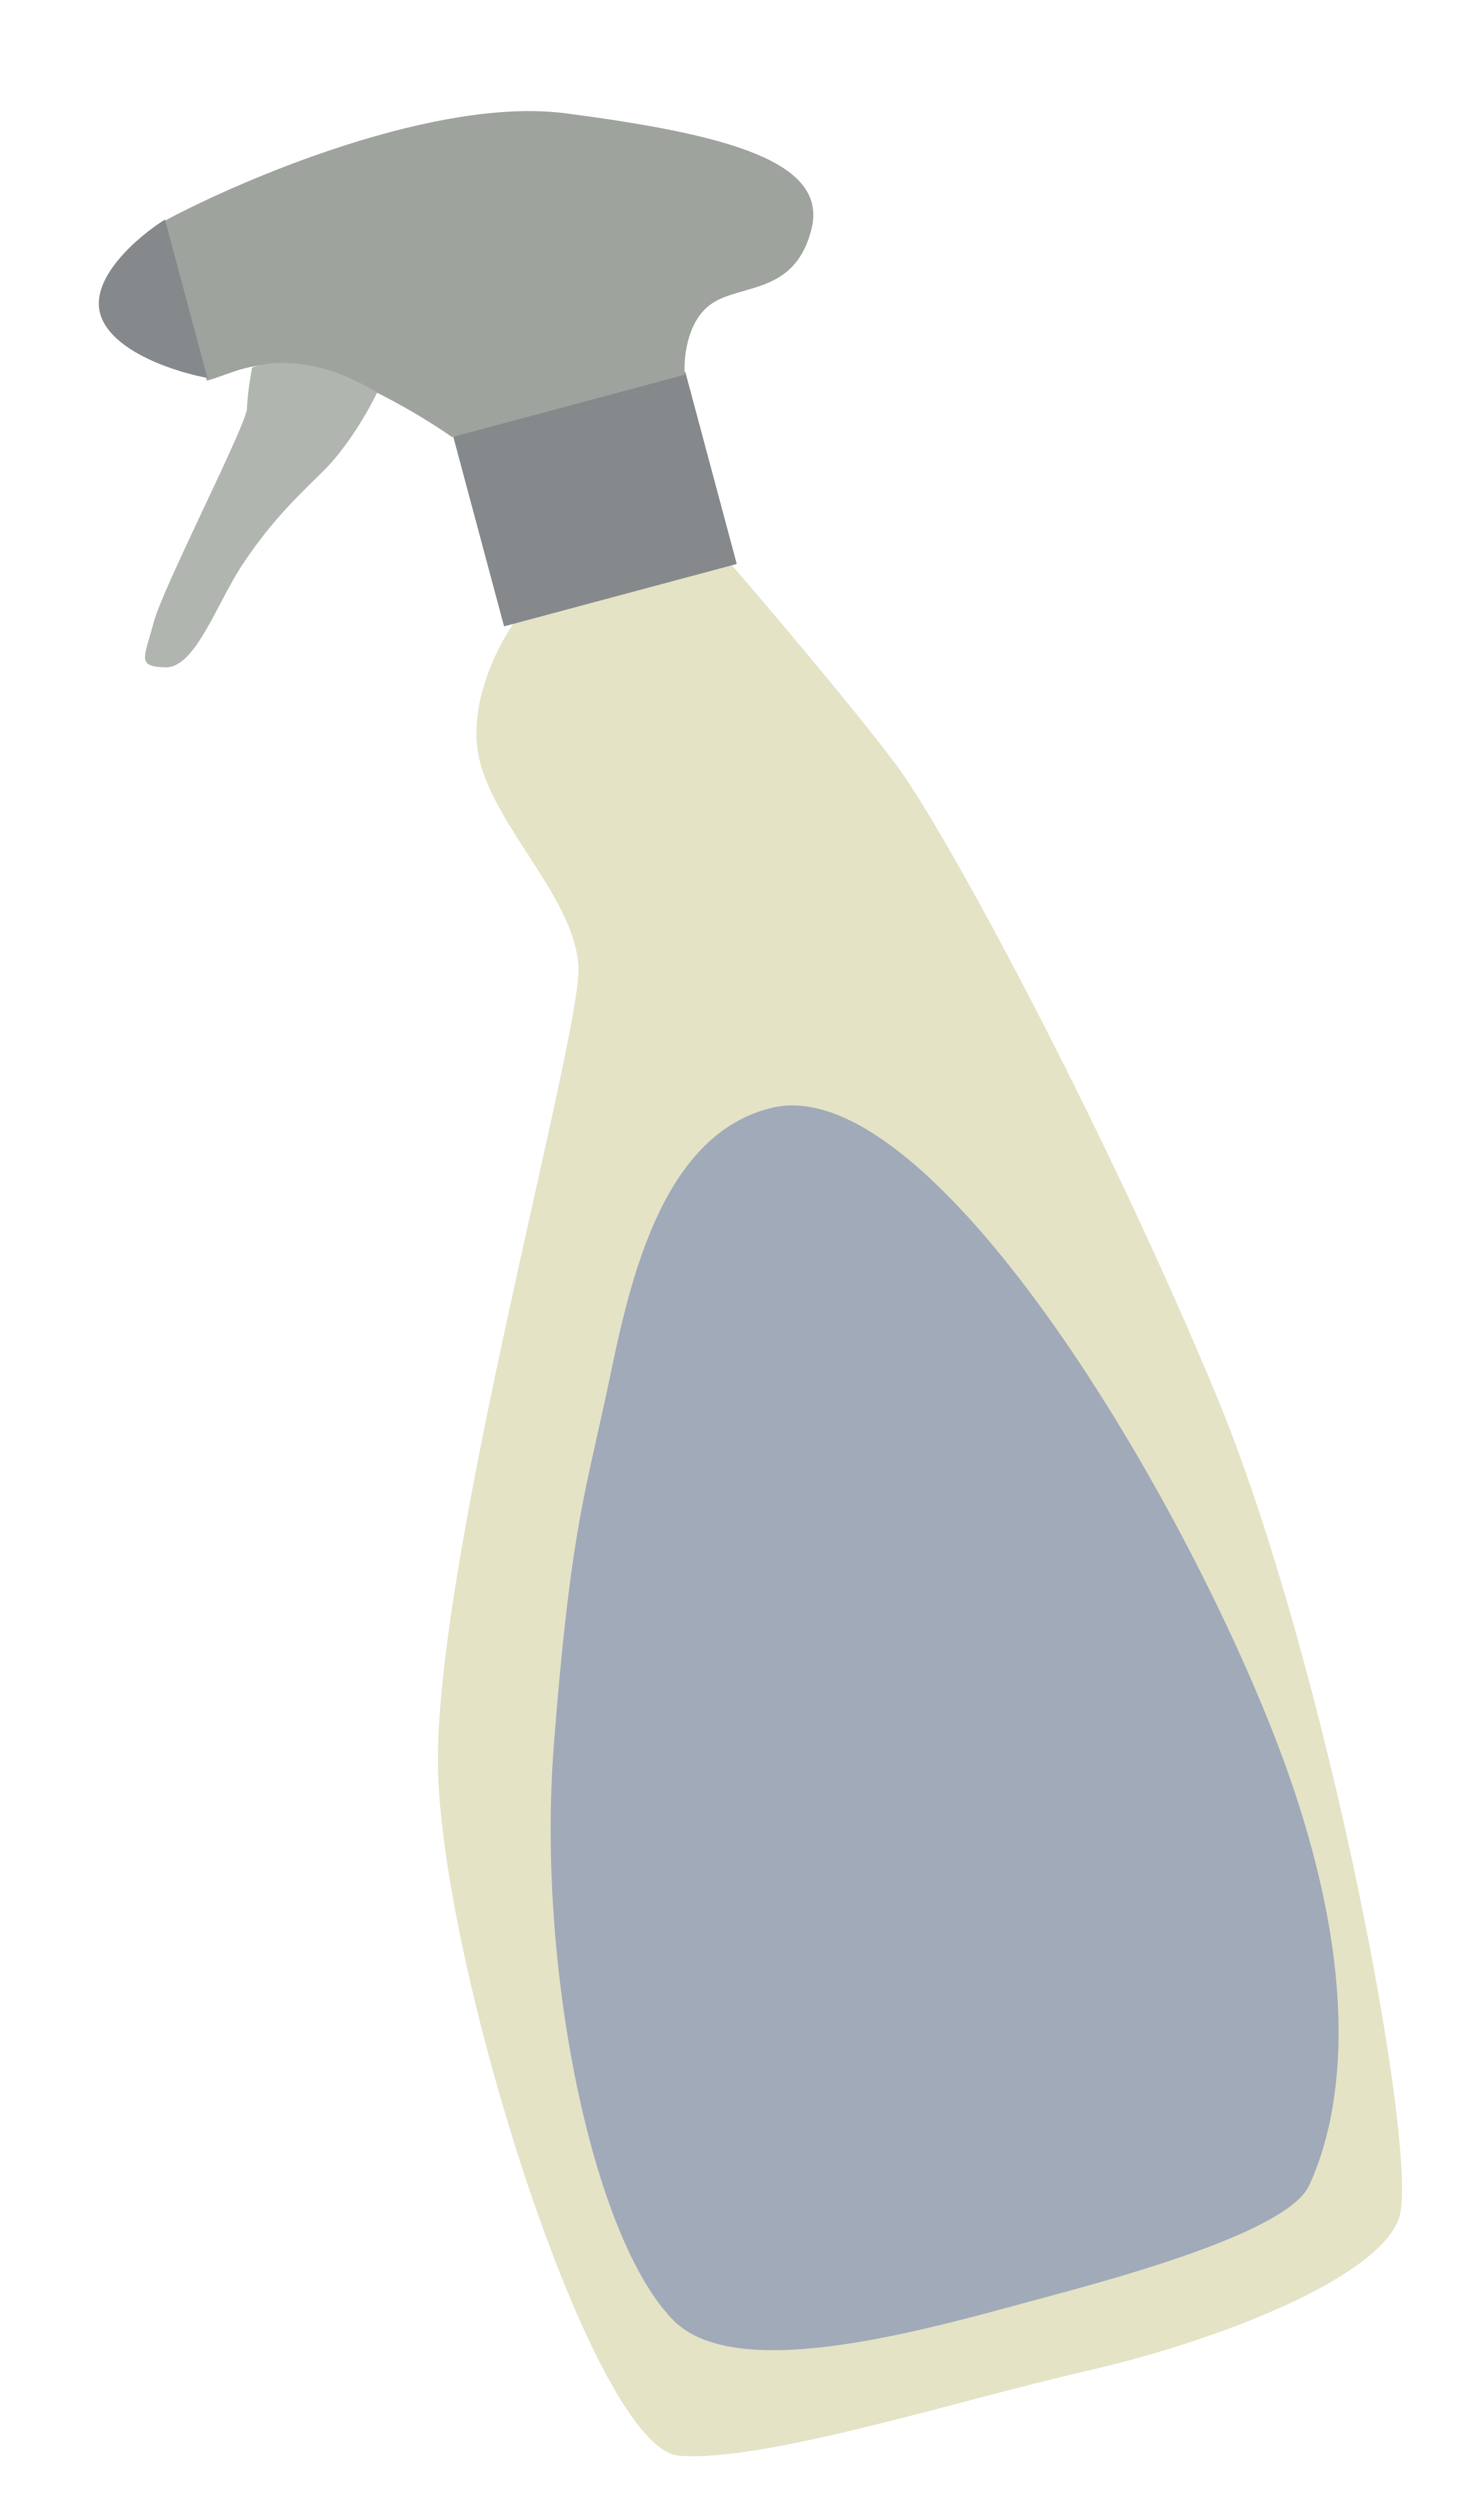 <svg width="135" height="230" viewBox="0 0 135 230" fill="none" xmlns="http://www.w3.org/2000/svg">
<path d="M44.185 70.159C42.837 65.126 45.787 59.358 47.431 57.104L67.189 51.81C70.676 55.844 78.608 65.195 82.442 70.32C87.234 76.725 101.945 104.253 112 128.533C122.055 152.813 130.781 198.626 128.712 204.15C126.643 209.673 111.964 215.381 100.035 218.104C88.106 220.827 70.35 226.531 62.495 225.915C54.64 225.299 40.852 181.788 40.314 163.003C39.776 144.218 53.586 95.088 53.233 88.912C52.879 82.737 45.871 76.451 44.185 70.159Z" fill="#E4E3C6"/>
<path d="M41.653 39.959L46.386 57.62L67.8 51.882L63.068 34.221L52.912 36.942L41.653 39.959Z" fill="#85898C"/>
<path d="M27.66 33.653C32.172 34.242 38.835 38.27 41.602 40.21L63.017 34.472C62.9 33.005 63.197 29.668 65.32 28.057C67.975 26.045 73.152 27.26 74.683 21.053C76.214 14.846 66.914 12.369 52.079 10.428C40.211 8.876 22.482 16.387 15.101 20.337L19.034 35.018C21.352 34.397 23.148 33.063 27.66 33.653Z" fill="#9FA39E"/>
<path d="M9.259 29C8.159 25.604 12.749 21.716 15.181 20.197L19.085 34.767C16.268 34.26 10.358 32.397 9.259 29Z" fill="#85898C"/>
<path d="M29.62 43.469C32 41.164 34.004 37.604 34.708 36.113C29.281 32.773 24.773 33.187 23.197 33.812C23.053 34.575 22.757 36.397 22.727 37.586C22.689 39.073 15.006 53.986 14.14 57.259C13.273 60.531 12.531 61.338 15.247 61.392C17.963 61.446 19.951 55.528 22.244 52.047C24.536 48.567 26.644 46.351 29.62 43.469Z" fill="#B1B5B0"/>
<path d="M71.022 101.913C59.906 104.589 57.462 120.666 55.585 129.233C53.709 137.8 52.412 141.927 50.964 160.586C49.38 180.988 54.503 205.88 61.969 213.455C67.942 219.515 86.028 214.065 96.173 211.346C103.958 209.26 118.547 205.2 120.471 201.055C122.876 195.875 126.544 182.67 116.736 158.334C106.928 133.998 84.918 98.567 71.022 101.913Z" fill="#A1AAB9"/>
</svg>
